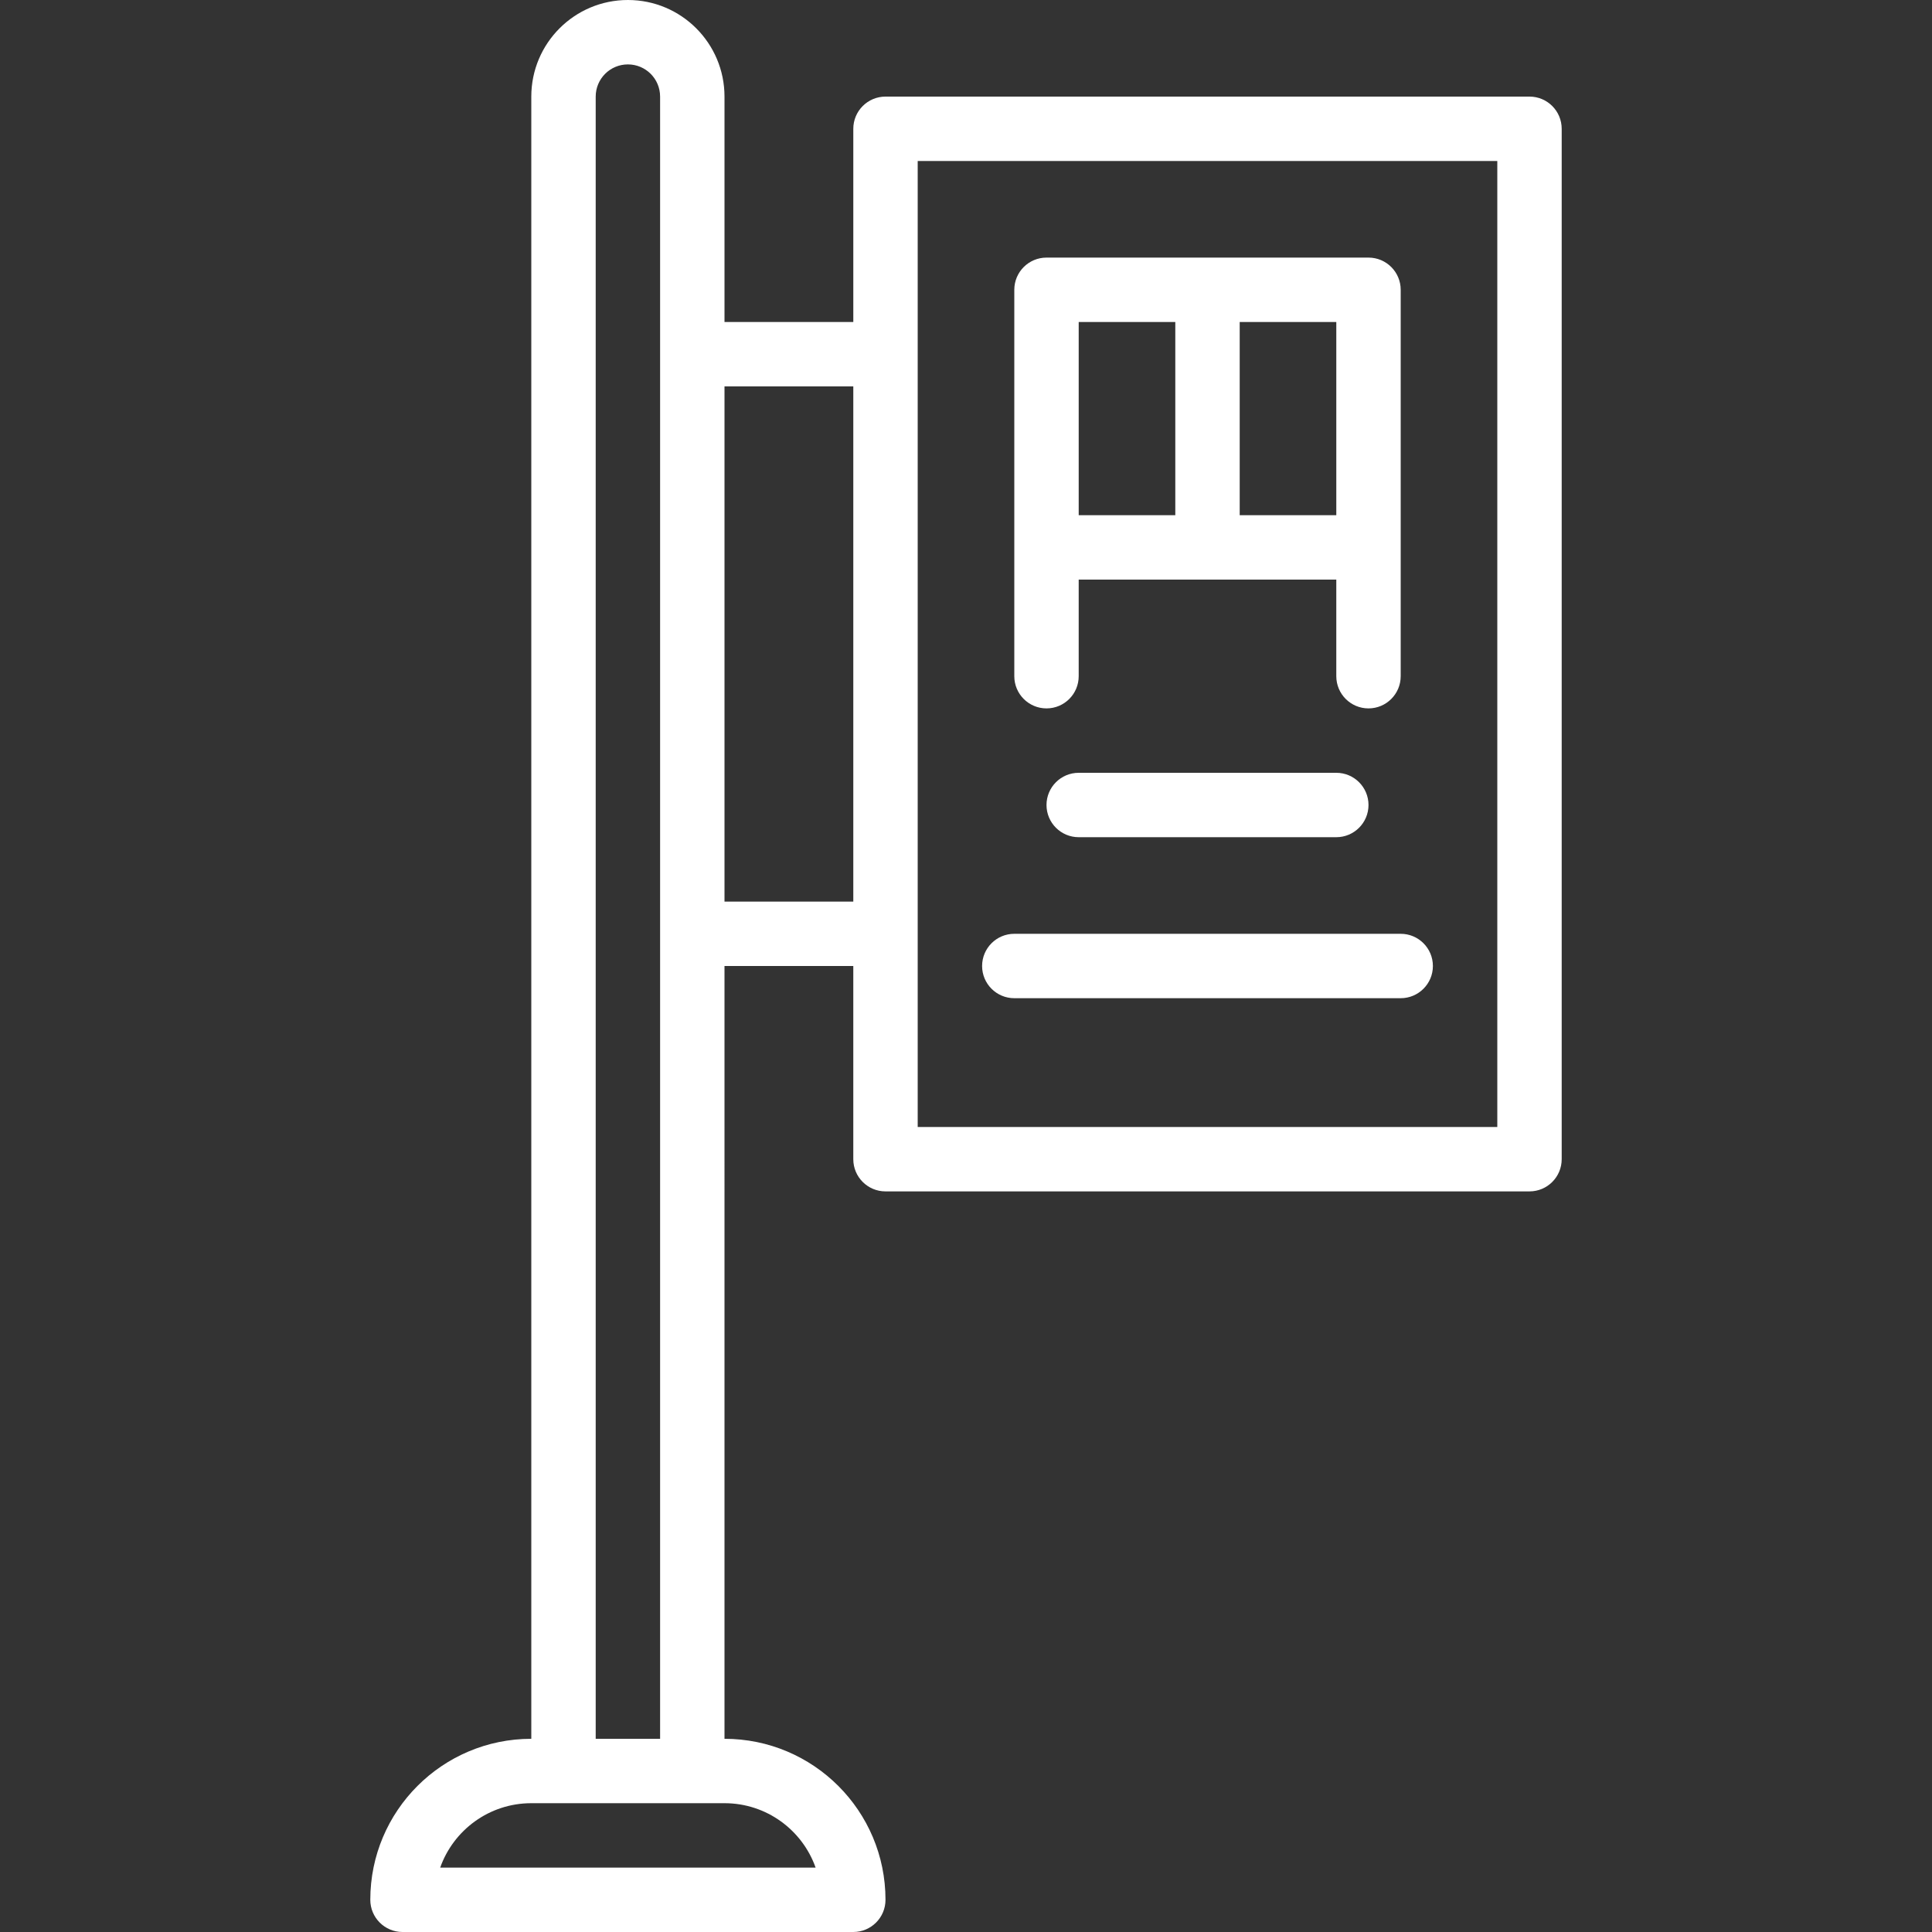 <?xml version="1.0" encoding="iso-8859-1"?>
<!-- Generator: Adobe Illustrator 19.0.0, SVG Export Plug-In . SVG Version: 6.00 Build 0)  -->
<svg xmlns="http://www.w3.org/2000/svg" xmlns:xlink="http://www.w3.org/1999/xlink" version="1.1" id="Layer_1" x="0px" y="0px" viewBox="0 0 512 512" style="enable-background:new 0 0 512 512;" xml:space="preserve" width="512px" height="512px">
<rect x="0" y="0" width="512" height="512" fill="#333333" stroke="none"/>
<g transform="translate(0 -1)">
	<g>
		<g>
			<path d="M405.333,26.598H234.667c-4.713,0-8.533,3.82-8.533,8.533v51.202H192V26.6C192,12.458,180.542,1,166.4,1     c-14.142,0-25.6,11.458-25.6,25.6v435.2c-23.563,0-42.667,19.104-42.667,42.667c0,4.713,3.82,8.533,8.533,8.533h119.467     c4.713,0,8.533-3.821,8.533-8.533c0-23.563-19.104-42.667-42.667-42.667V257h34.133v51.198c0,4.713,3.82,8.533,8.533,8.533     h170.667c4.713,0,8.533-3.82,8.533-8.533V35.132C413.867,30.419,410.046,26.598,405.333,26.598z M216.143,495.933h-99.486     c3.515-9.942,12.998-17.067,24.143-17.067h8.533h34.133H192C203.145,478.867,212.628,485.991,216.143,495.933z M157.867,461.8     V26.6c0-4.716,3.817-8.533,8.533-8.533c4.716,0,8.533,3.817,8.533,8.533v435.2H157.867z M192,239.933V103.4h34.133v136.533H192z      M396.8,299.665H243.2v-256h153.6V299.665z" fill="#FFFFFF"/>
			<path d="M277.333,188.733c4.713,0,8.533-3.82,8.533-8.533v-25.602h34.099c0.011,0,0.022,0.002,0.034,0.002     s0.022-0.002,0.034-0.002h34.1V180.2c0,4.713,3.82,8.533,8.533,8.533s8.533-3.82,8.533-8.533v-34.135V94.867V77.798     c0-4.713-3.82-8.533-8.533-8.533h-85.333c-4.713,0-8.533,3.82-8.533,8.533v17.068v51.198V180.2     C268.8,184.913,272.621,188.733,277.333,188.733z M354.133,94.867v42.665h-25.6v-51.2h25.6V94.867z M285.867,86.332h25.6v51.2     h-25.6V94.867V86.332z" fill="#FFFFFF"/>
			<path d="M285.867,205.8c-4.713,0-8.533,3.82-8.533,8.533s3.821,8.533,8.533,8.533h68.267c4.713,0,8.533-3.82,8.533-8.533     s-3.82-8.533-8.533-8.533H285.867z" fill="#FFFFFF"/>
			<path d="M268.8,265.533h102.4c4.713,0,8.533-3.82,8.533-8.533c0-4.713-3.82-8.533-8.533-8.533H268.8     c-4.713,0-8.533,3.821-8.533,8.533C260.267,261.713,264.087,265.533,268.8,265.533z" fill="#FFFFFF"/>
		</g>
	</g>
</g>
<g>
</g>
<g>
</g>
<g>
</g>
<g>
</g>
<g>
</g>
<g>
</g>
<g>
</g>
<g>
</g>
<g>
</g>
<g>
</g>
<g>
</g>
<g>
</g>
<g>
</g>
<g>
</g>
<g>
</g>
</svg>

